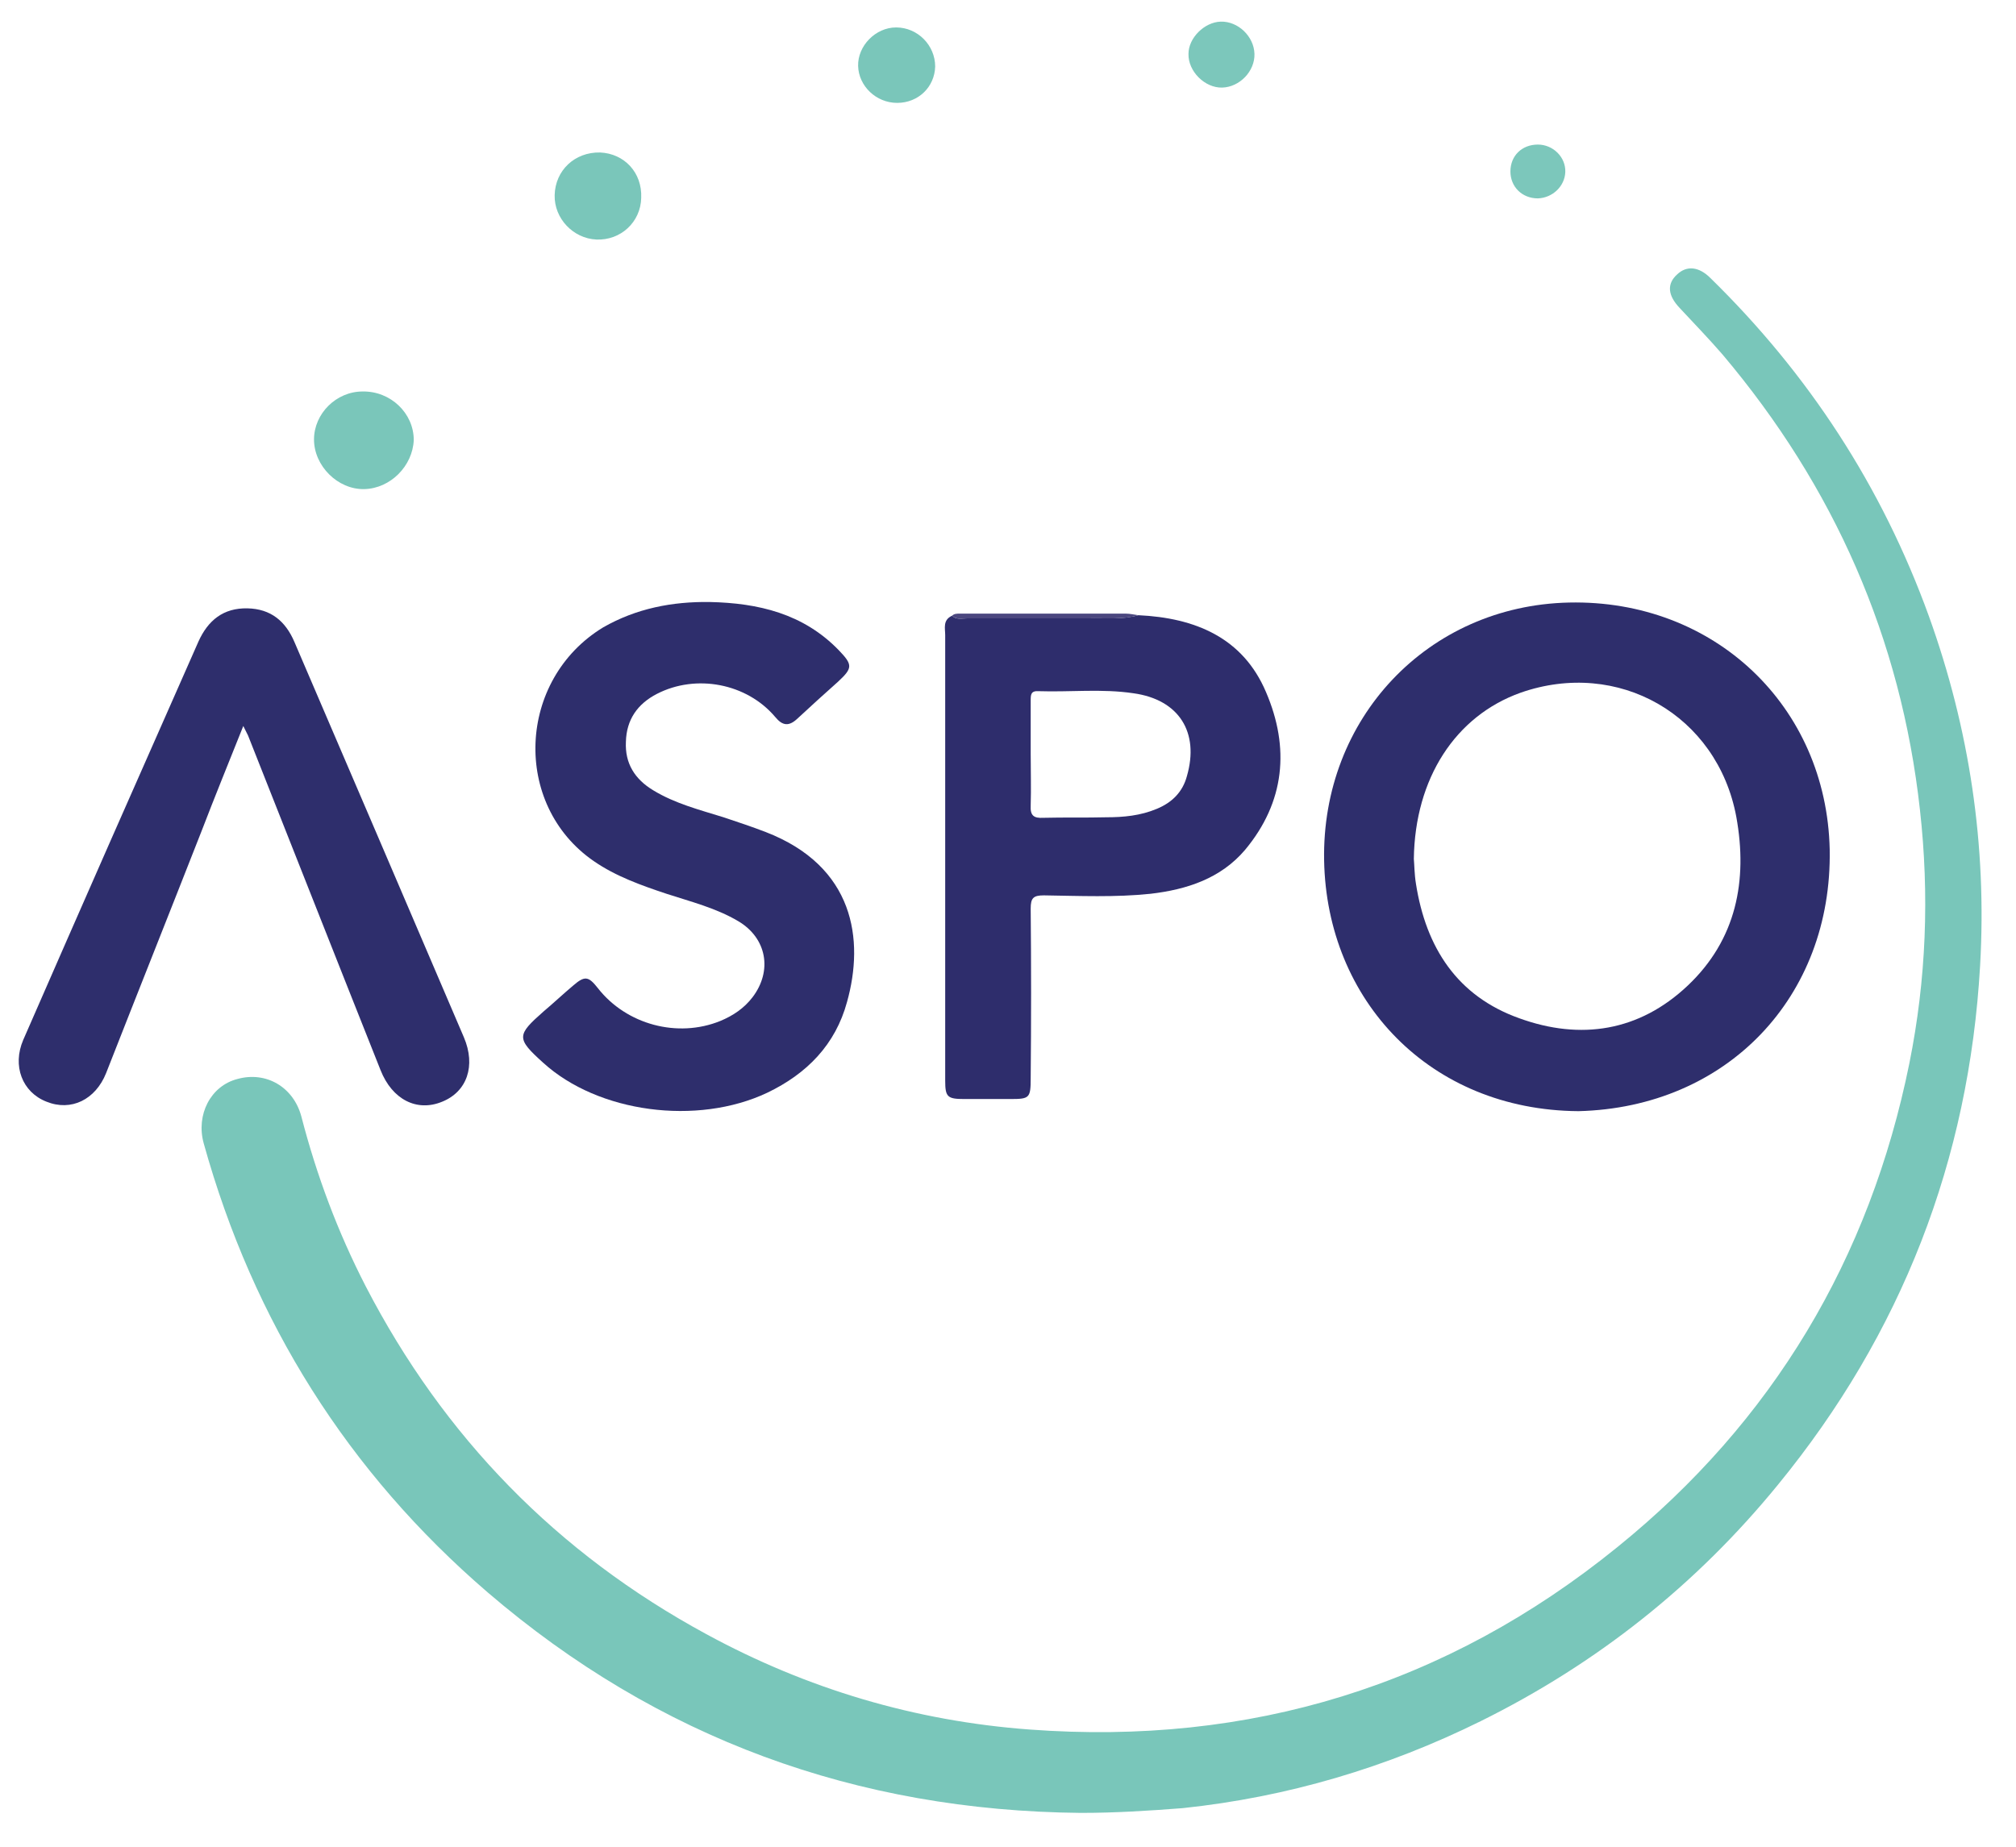 <?xml version="1.0" encoding="utf-8"?>
<!-- Generator: Adobe Illustrator 19.0.0, SVG Export Plug-In . SVG Version: 6.00 Build 0)  -->
<svg version="1.1" id="Ebene_1" xmlns="http://www.w3.org/2000/svg" xmlns:xlink="http://www.w3.org/1999/xlink" x="0px" y="0px"
	 viewBox="0 0 382 350" style="enable-background:new 0 0 382 350;" xml:space="preserve">
<style type="text/css">
	.st0{fill-rule:evenodd;clip-rule:evenodd;fill:#79C6BA;}
	.st1{fill-rule:evenodd;clip-rule:evenodd;fill:#2E2E6C;}
	.st2{fill-rule:evenodd;clip-rule:evenodd;fill:#2E2D6C;}
	.st3{fill-rule:evenodd;clip-rule:evenodd;fill:#7AC6BA;}
	.st4{fill-rule:evenodd;clip-rule:evenodd;fill:#7CC7BB;}
	.st5{fill-rule:evenodd;clip-rule:evenodd;fill:#4B477F;}
</style>
<g>
	<path class="st0" d="M204.8,343.6c-42.5-0.4-80.1-14.1-112.4-41.8C65.9,279,48,250.5,38.6,216.7c-1.5-5.4,1.3-10.9,6.4-12.2
		c5.4-1.5,10.6,1.5,12.1,7.1c2.9,11.2,6.9,21.9,12.2,32.2c14.8,28.6,36.3,50.6,64.5,65.9c19.1,10.4,39.6,16.5,61.3,18.1
		c41.7,3.1,79-8.3,111.4-34.6c29.4-23.8,47.8-54.6,55.3-91.7c3.2-15.9,3.8-31.9,2-48c-3.6-32.6-16.3-61.3-37.4-86.3
		c-2.6-3-5.4-5.9-8.1-8.8c-2.3-2.4-2.5-4.6-0.5-6.4c1.8-1.7,4.1-1.5,6.3,0.7c18.6,18.2,32.5,39.5,41.4,64.1
		c7.7,21.4,11,43.5,9.7,66.2c-2.1,36.9-14.9,69.8-38.3,98.4c-15.5,19-34.3,33.9-56.3,44.8c-17.8,8.8-36.6,14.4-56.5,16.5
		C217.7,343.2,211.3,343.6,204.8,343.6z"/>
	<path class="st1" d="M299.1,210.6c-28.2-0.2-47.7-21-48.2-47.5c-0.5-26.9,19.6-48.3,46.4-48.9c27.5-0.6,48.8,19.6,49.4,46.8
		C347.2,189,327.2,209.9,299.1,210.6z M267.9,162.8c0.1,1,0.1,2.9,0.4,4.7c1.9,12.1,7.8,21.3,19.6,25.5c11.6,4.2,22.7,2.5,31.9-6.2
		c9.2-8.7,11.4-19.9,9.2-32c-3.6-19.3-22.4-30-40.9-23.5C275.8,135.7,268.1,147.5,267.9,162.8z"/>
	<path class="st1" d="M134.5,114.1c9.2,0.2,17.7,2.2,24.4,9.1c2.7,2.8,2.7,3.4-0.1,6c-2.6,2.3-5.1,4.6-7.7,7
		c-1.6,1.5-2.8,1.4-4.2-0.3c-5.4-6.4-15-8.2-22.4-4.4c-3.7,1.9-5.8,4.9-5.9,9.1c-0.2,4.1,1.7,7.1,5.2,9.2c4.1,2.5,8.8,3.7,13.3,5.1
		c2.7,0.9,5.4,1.8,8,2.8c16.8,6.5,18.7,20.4,15.4,32.2c-2.2,8.1-7.6,13.6-15.1,17.2c-13.3,6.3-32.1,3.8-42.5-5.7
		c-5.1-4.6-5-5.2,0.1-9.7c1.9-1.6,3.7-3.3,5.6-4.9c2.2-1.9,2.9-1.8,4.7,0.5c5.4,6.9,15.1,9.5,23.2,6.2c2.4-1,4.5-2.4,6.1-4.5
		c3.8-5,2.7-11.2-2.7-14.4c-4.2-2.5-9-3.7-13.6-5.2c-4.8-1.6-9.6-3.3-13.8-6.2c-15.5-10.7-14.5-34.4,1.8-44.3
		C120.6,115.3,127.4,114,134.5,114.1z"/>
	<path class="st2" d="M215.7,116.6c10.7,0.5,19.8,4.2,24.2,14.6c4.5,10.5,3.6,20.8-4,29.9c-4.6,5.4-11,7.5-17.9,8.3
		c-6.7,0.7-13.4,0.4-20.2,0.3c-2,0-2.5,0.5-2.5,2.5c0.1,10.7,0.1,21.4,0,32.1c0,3.8-0.2,4-3.8,4c-2.9,0-5.8,0-8.8,0
		c-3.2,0-3.6-0.4-3.6-3.5c0-5.7,0-11.3,0-17c0-22.5,0-45,0-67.4c0-1.3-0.5-2.9,1.3-3.7c0.8,0.8,1.8,0.5,2.8,0.5c7.7,0,15.3,0,23,0
		C209.4,117.1,212.5,117.5,215.7,116.6z M195.3,142.9c0,3.3,0.1,6.5,0,9.8c-0.1,1.9,0.6,2.4,2.4,2.3c4-0.1,8,0,11.9-0.1
		c3.3,0,6.5-0.3,9.6-1.6c2.9-1.2,4.9-3.2,5.7-6.2c2.4-8.3-1.5-14.5-10.1-15.7c-6-0.9-12-0.2-18-0.4c-1.5-0.1-1.5,0.7-1.5,1.8
		C195.3,136.2,195.3,139.6,195.3,142.9z"/>
	<path class="st1" d="M46.1,137.6c-2.8,7-5.4,13.4-7.9,19.9c-6,15.3-12.1,30.6-18.1,45.9c-2,5-6.6,7.3-11.3,5.4
		c-4.6-1.8-6.5-6.8-4.4-11.7c11-25.2,22.1-50.4,33.2-75.5c1.8-4,4.7-6.4,9.3-6.3c4.4,0.1,7.2,2.4,8.9,6.4
		c10.7,24.9,21.4,49.9,32.1,74.9c2.3,5.4,0.6,10.3-4.1,12.2c-4.8,2-9.5-0.4-11.7-6c-8.4-21.1-16.7-42.2-25.1-63.4
		C46.8,139,46.6,138.6,46.1,137.6z"/>
	<path class="st3" d="M69,92.7c-5,0.1-9.5-4.4-9.5-9.4c0-4.9,4.2-9.1,9.2-9.1c5.3-0.1,9.7,4.1,9.7,9.2C78.2,88.3,74,92.6,69,92.7z"
		/>
	<path class="st3" d="M121.5,37.5c-0.1,4.6-3.9,8.1-8.5,7.9c-4.4-0.2-8-4-7.9-8.4c0.1-4.7,3.8-8.2,8.6-8.1
		C118.3,29.1,121.7,32.7,121.5,37.5z"/>
	<path class="st3" d="M170,19.5c-4,0-7.3-3.2-7.4-7c-0.1-3.8,3.3-7.3,7.2-7.3c4.1,0,7.4,3.4,7.4,7.4C177.1,16.5,174,19.5,170,19.5z"
		/>
	<path class="st4" d="M231.3,4.1c3.3-0.1,6.3,2.8,6.4,6.1c0.1,3.3-2.8,6.3-6.1,6.4c-3.3,0.1-6.5-3.1-6.4-6.4
		C225.2,7.2,228.2,4.2,231.3,4.1z"/>
	<path class="st4" d="M291.4,27.4c2.9,0,5.3,2.4,5.2,5.2c-0.1,2.7-2.4,4.9-5.2,5c-3,0-5.2-2.2-5.2-5.1
		C286.2,29.5,288.4,27.4,291.4,27.4z"/>
	<path class="st5" d="M215.7,116.6c-3.1,0.9-6.3,0.5-9.5,0.6c-7.7,0-15.3,0-23,0c-0.9,0-2,0.3-2.8-0.5c0.4-0.4,0.9-0.4,1.5-0.4
		c10.5,0,21,0,31.4,0C214.1,116.3,214.9,116.5,215.7,116.6z"/>
</g>
</svg>
